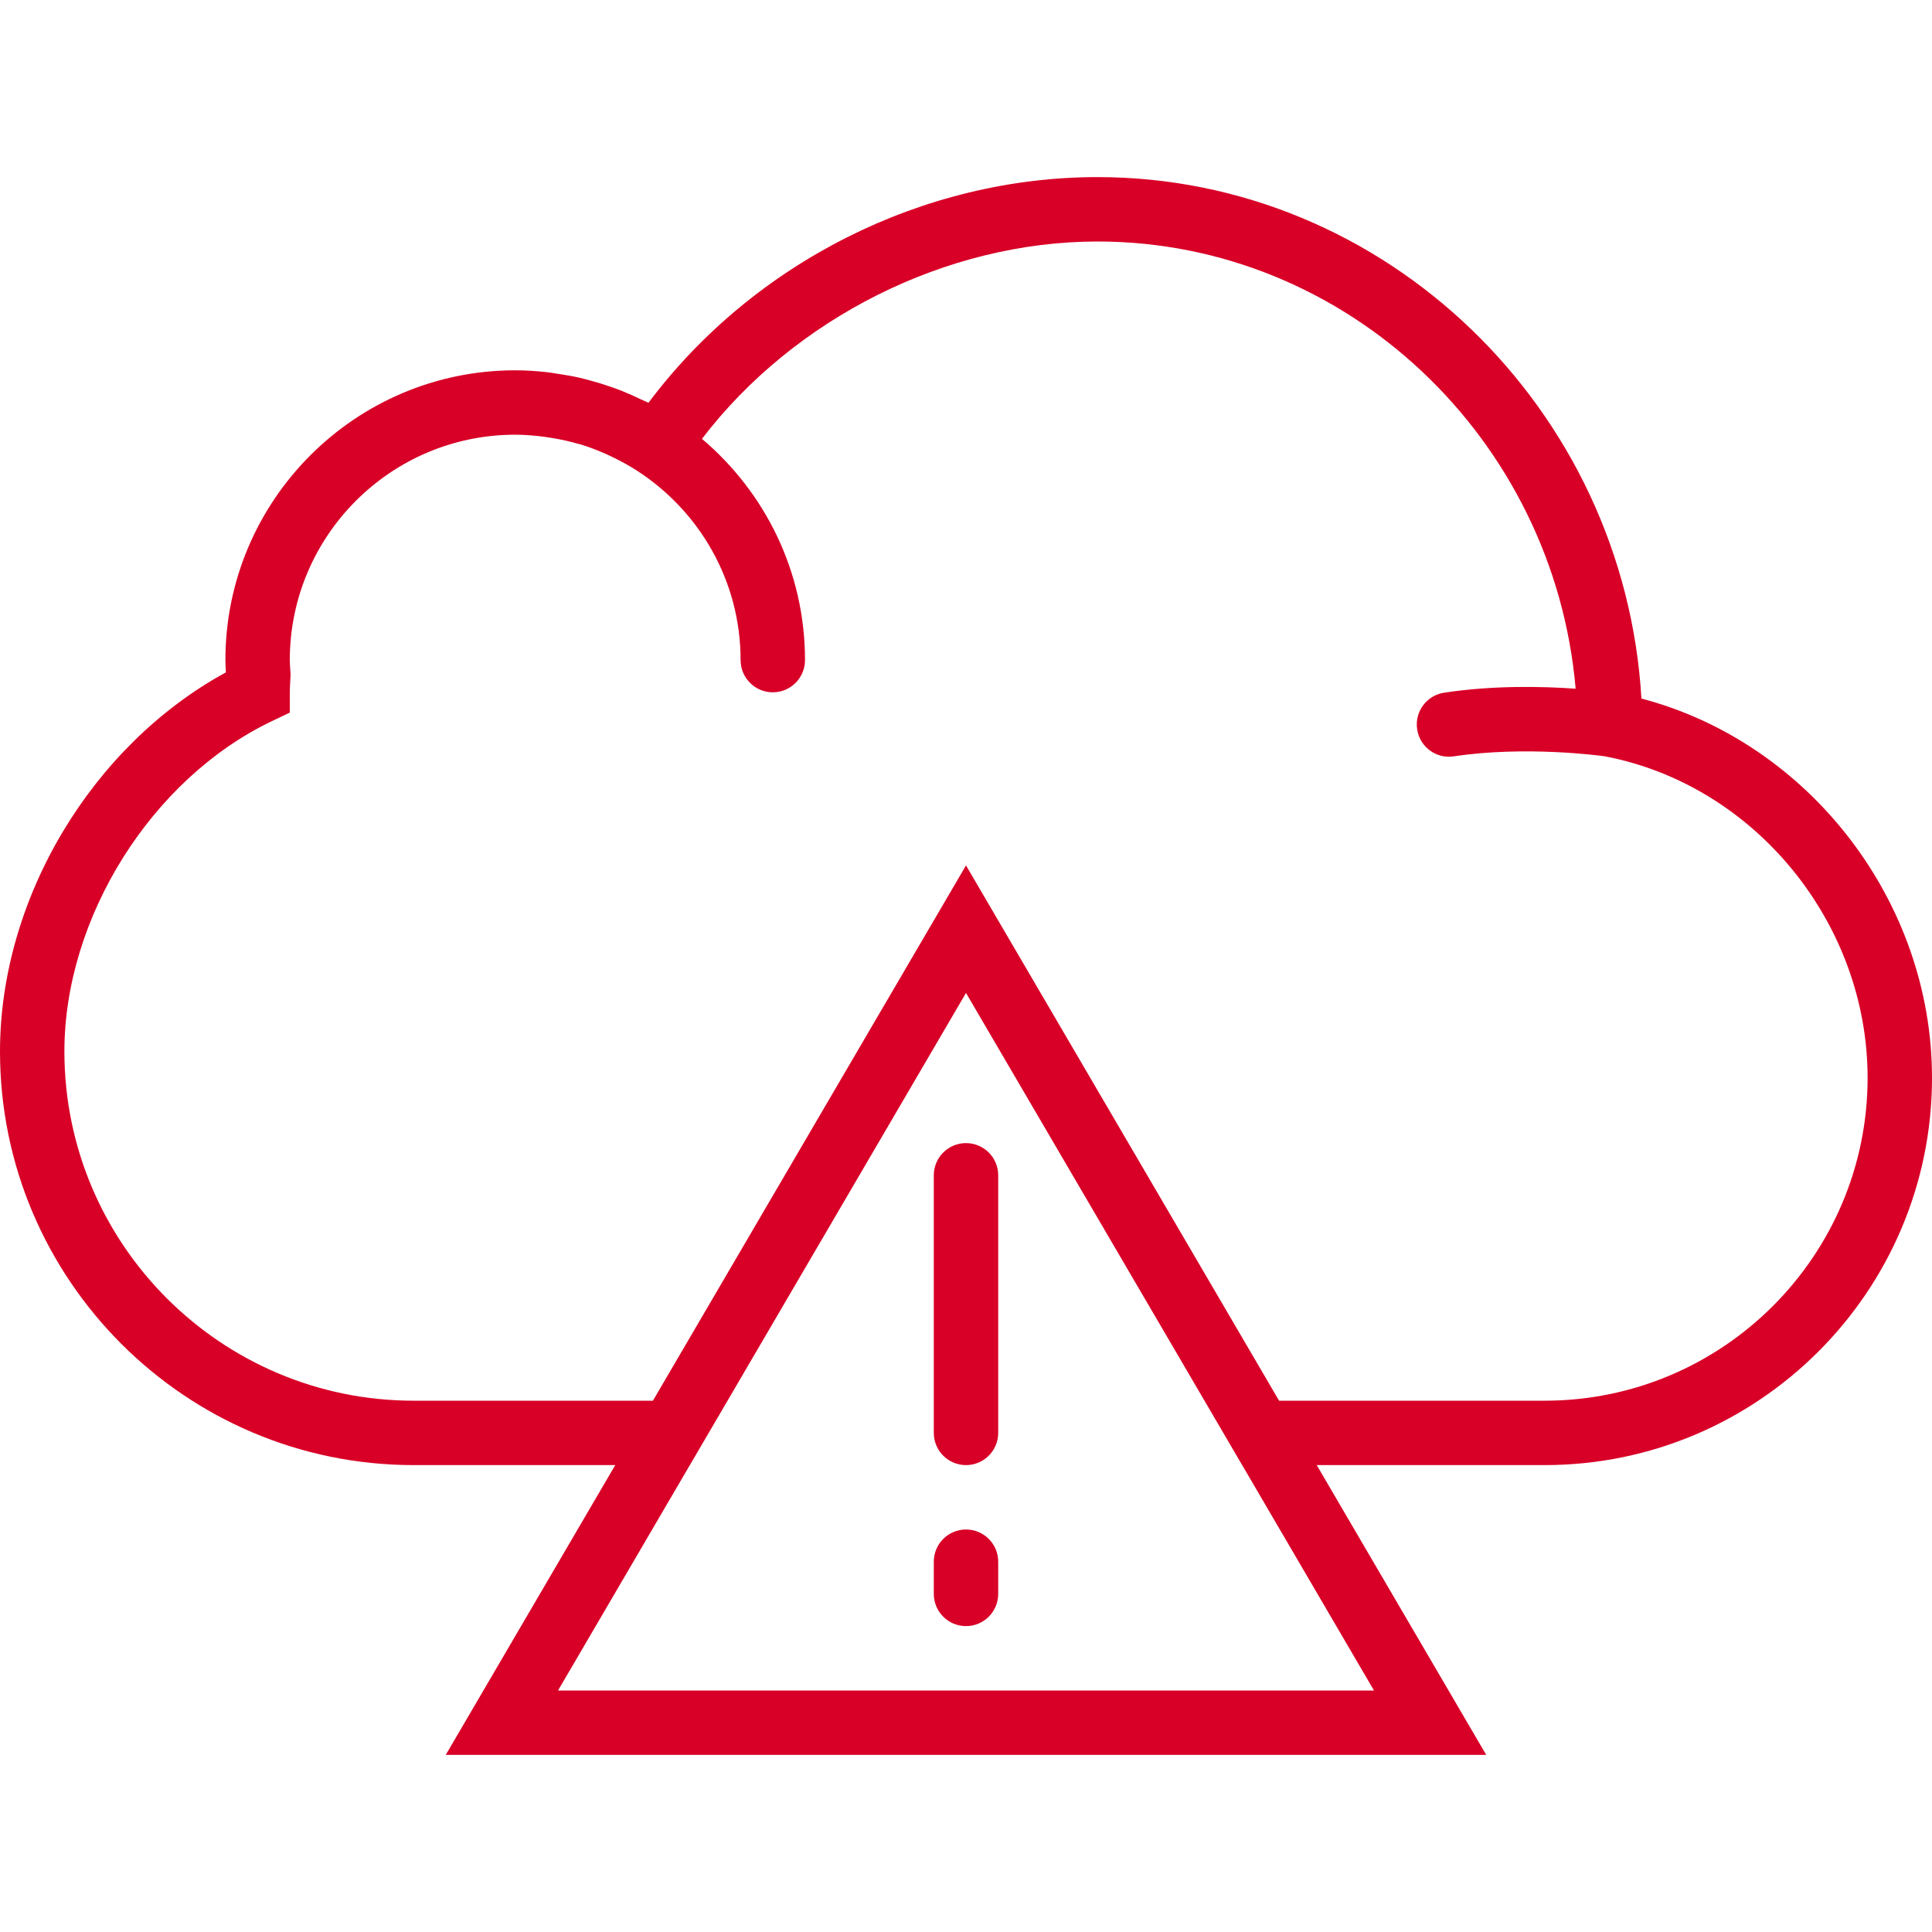 <?xml version="1.0" encoding="iso-8859-1"?>
<!-- Generator: Adobe Illustrator 19.0.0, SVG Export Plug-In . SVG Version: 6.00 Build 0)  -->
<svg xmlns="http://www.w3.org/2000/svg" xmlns:xlink="http://www.w3.org/1999/xlink" version="1.1" id="Capa_1" x="0px" y="0px" viewBox="0 0 60 60" style="enable-background:new 0 0 60 60;" xml:space="preserve" width="512px" height="512px">
<g>
	<path d="M50.976,21.694c-0.528-9-7.947-16.194-16.891-16.194c-5.43,0-10.688,2.663-13.946,7.008   c-0.075-0.039-0.155-0.066-0.231-0.103c-0.196-0.095-0.394-0.185-0.597-0.266c-0.118-0.047-0.238-0.089-0.358-0.131   c-0.197-0.069-0.397-0.13-0.6-0.185c-0.12-0.032-0.239-0.065-0.36-0.093c-0.22-0.05-0.444-0.088-0.67-0.121   c-0.105-0.016-0.209-0.036-0.315-0.048C16.676,11.523,16.341,11.5,16,11.5c-4.962,0-9,4.037-9,9c0,0.129,0.008,0.255,0.016,0.381   C2.857,23.148,0,27.899,0,32.654C0,39.737,5.762,45.5,12.845,45.5h6.262l-5.264,9h32.313l-5.264-9h7.079   C54.604,45.5,60,40.104,60,33.472C60,27.983,56.173,23.06,50.976,21.694z M42.67,52.5H17.33l4.094-7h0.001L30,30.837L38.576,45.5   h0.001L42.67,52.5z M47.972,43.5h-8.249L30,26.876L20.277,43.5h-7.432C6.865,43.5,2,38.635,2,32.654   c0-4.154,2.705-8.466,6.432-10.253L9,22.13V21.5c0-0.123,0.008-0.249,0.015-0.375l0.009-0.173L9.012,20.75   C9.006,20.667,9,20.584,9,20.5c0-3.859,3.14-7,7-7c0.309,0,0.614,0.027,0.917,0.067c0.078,0.01,0.156,0.023,0.234,0.036   c0.267,0.044,0.53,0.102,0.789,0.176c0.035,0.01,0.071,0.017,0.106,0.027c0.285,0.087,0.563,0.198,0.835,0.321   c0.07,0.032,0.139,0.066,0.208,0.1c0.241,0.119,0.477,0.25,0.705,0.398C21.72,15.874,23,18.039,23,20.5c0,0.553,0.448,1,1,1   s1-0.447,1-1c0-2.754-1.246-5.219-3.2-6.871C24.666,9.879,29.388,7.5,34.084,7.5c7.745,0,14.178,6.135,14.849,13.888   c-1.022-0.072-2.553-0.109-4.084,0.124c-0.546,0.083-0.921,0.593-0.838,1.139c0.075,0.495,0.501,0.85,0.987,0.85   c0.05,0,0.101-0.004,0.152-0.012c2.228-0.336,4.548-0.021,4.684-0.002C54.491,24.372,58,28.661,58,33.472   C58,39.001,53.501,43.5,47.972,43.5z" fill="#D80027"/>
	<path d="M30,35.5c-0.552,0-1,0.447-1,1v8c0,0.553,0.448,1,1,1s1-0.447,1-1v-8C31,35.947,30.552,35.5,30,35.5z" fill="#D80027"/>
	<path d="M30,47.5c-0.552,0-1,0.447-1,1v1c0,0.553,0.448,1,1,1s1-0.447,1-1v-1C31,47.947,30.552,47.5,30,47.5z" fill="#D80027"/>
</g>
<g>
</g>
<g>
</g>
<g>
</g>
<g>
</g>
<g>
</g>
<g>
</g>
<g>
</g>
<g>
</g>
<g>
</g>
<g>
</g>
<g>
</g>
<g>
</g>
<g>
</g>
<g>
</g>
<g>
</g>
</svg>
